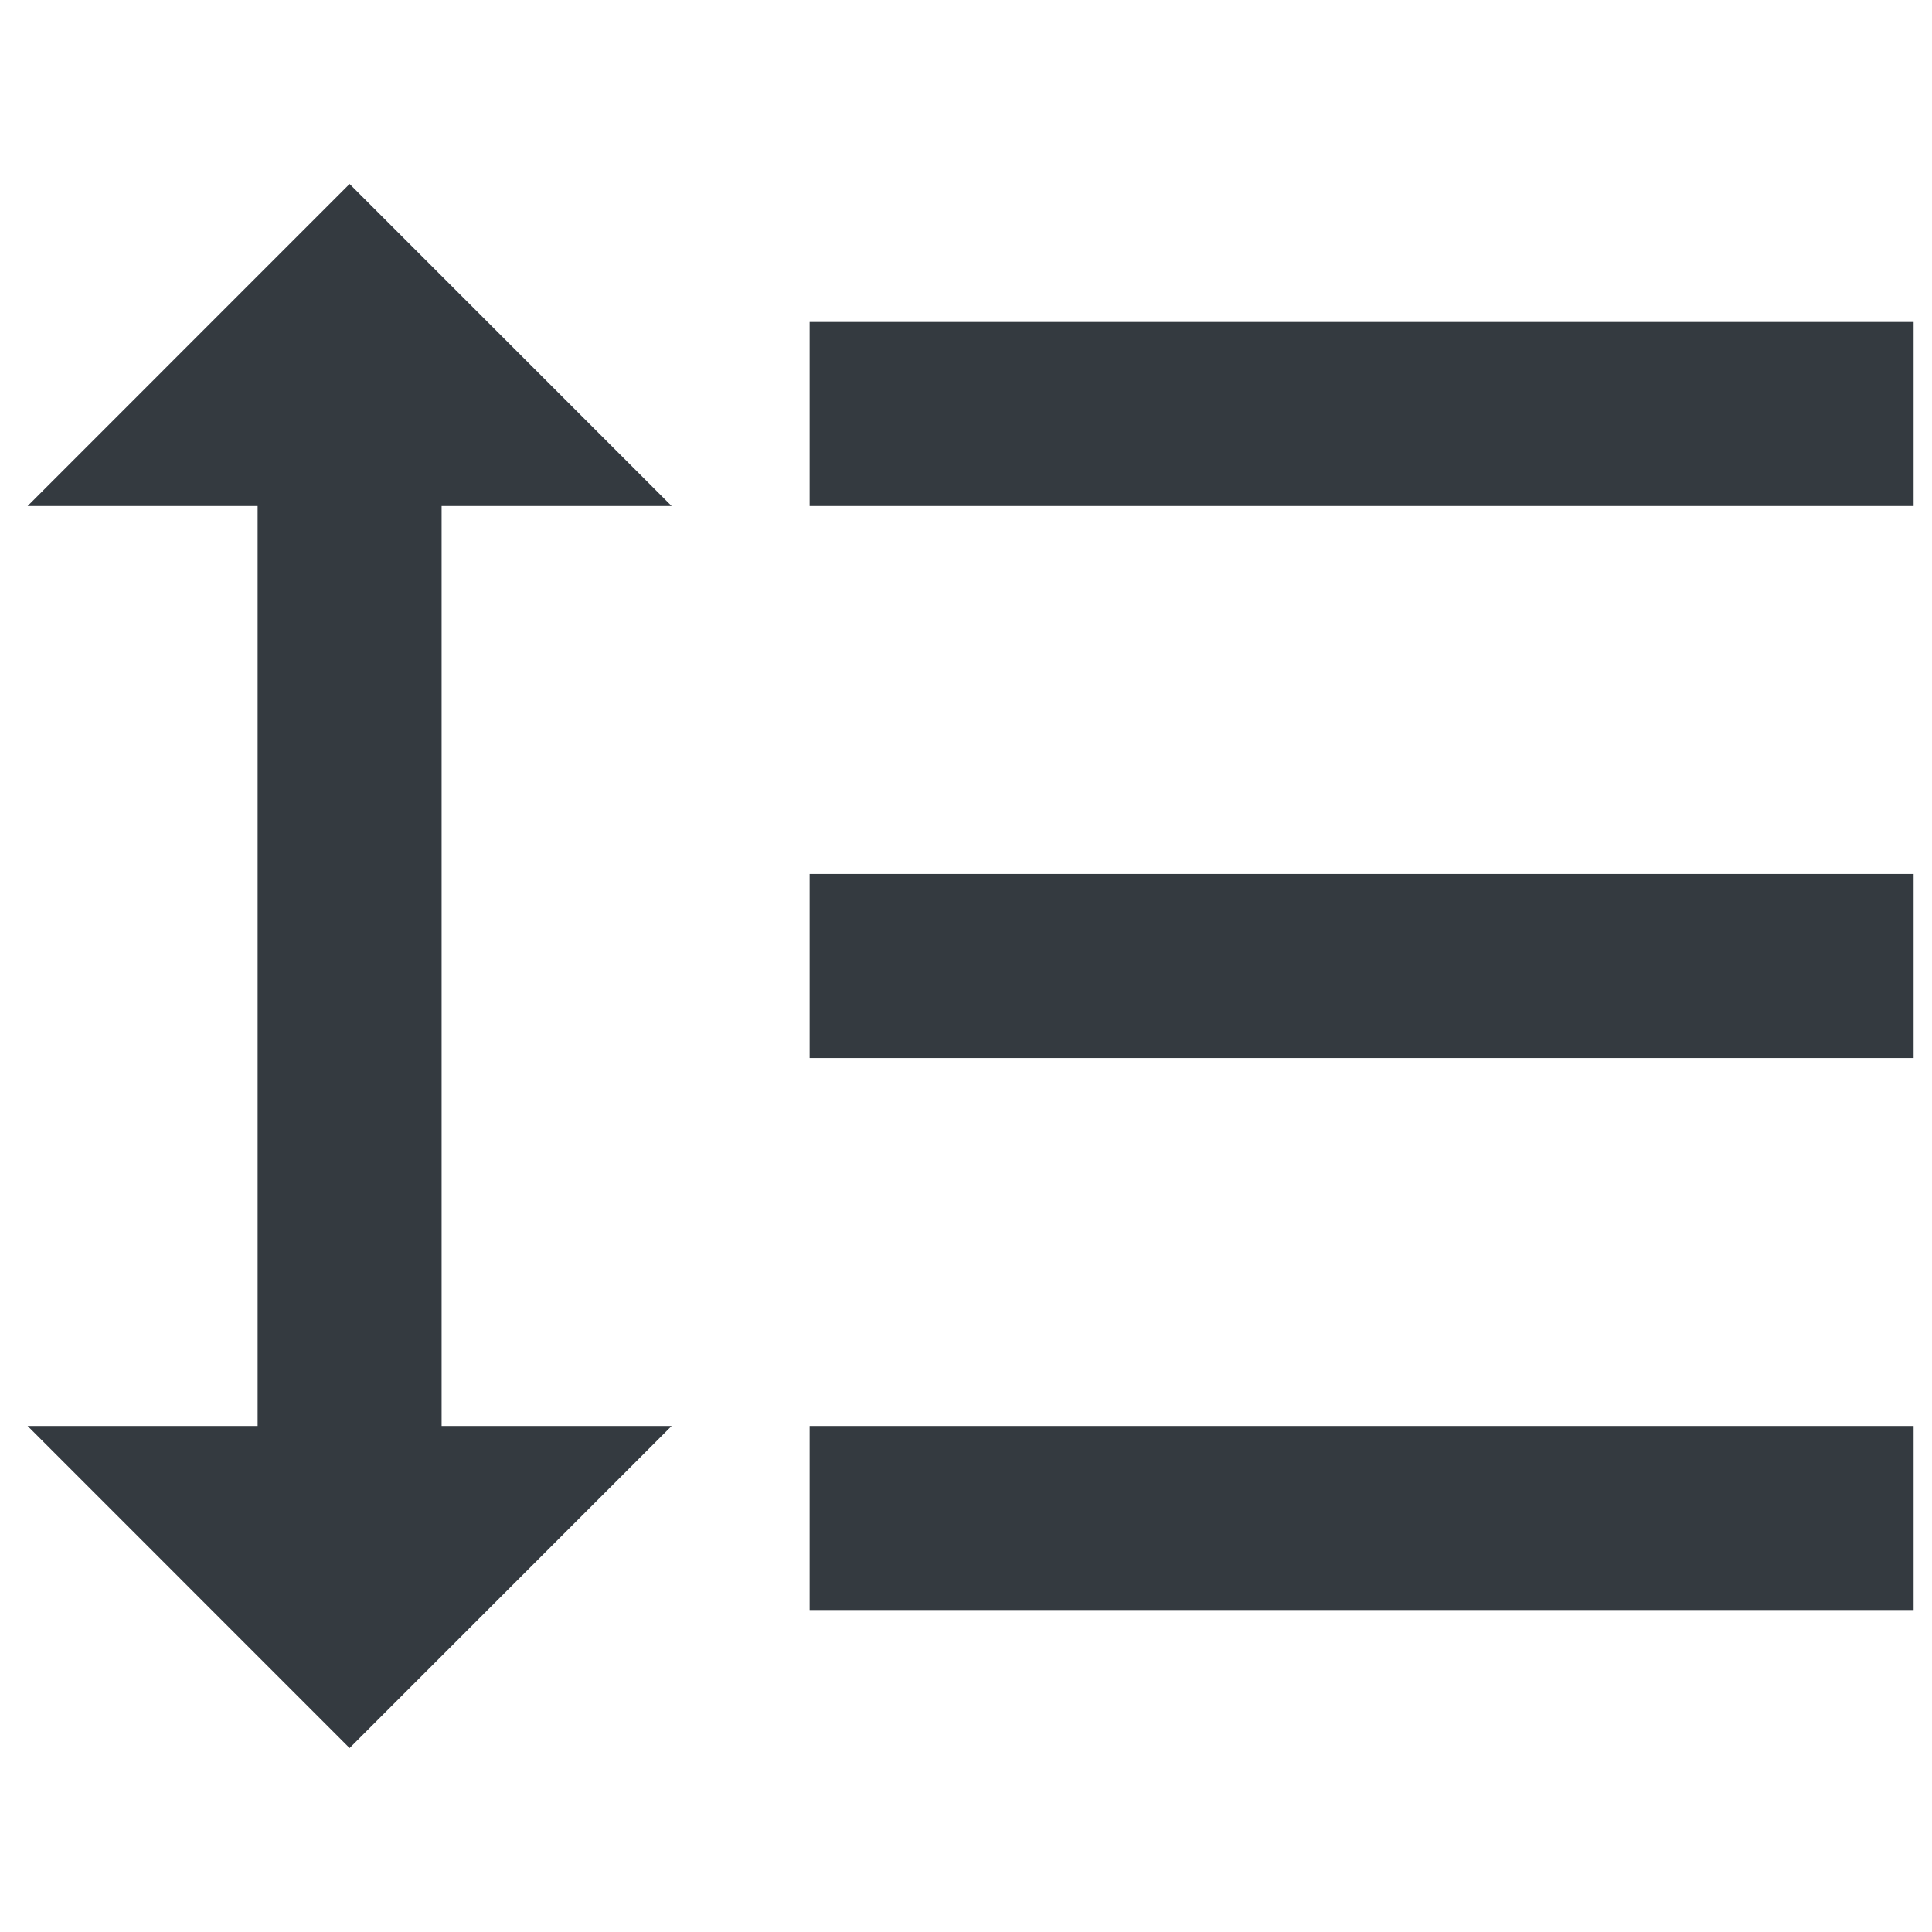 <svg width="33" height="33" viewBox="0 0 35 30" fill="none" xmlns="http://www.w3.org/2000/svg">
<path d="M14.667 16.667H34.667V13.333H14.667V16.667ZM14.667 26.667H34.667V23.333H14.667V26.667ZM14.667 6.667H34.667V3.333H14.667V6.667ZM8 6.667H12.167L6.333 0.833L0.5 6.667H4.667V23.333H0.5L6.333 29.167L12.167 23.333H8V6.667Z" fill="#343A40"/>
</svg>

